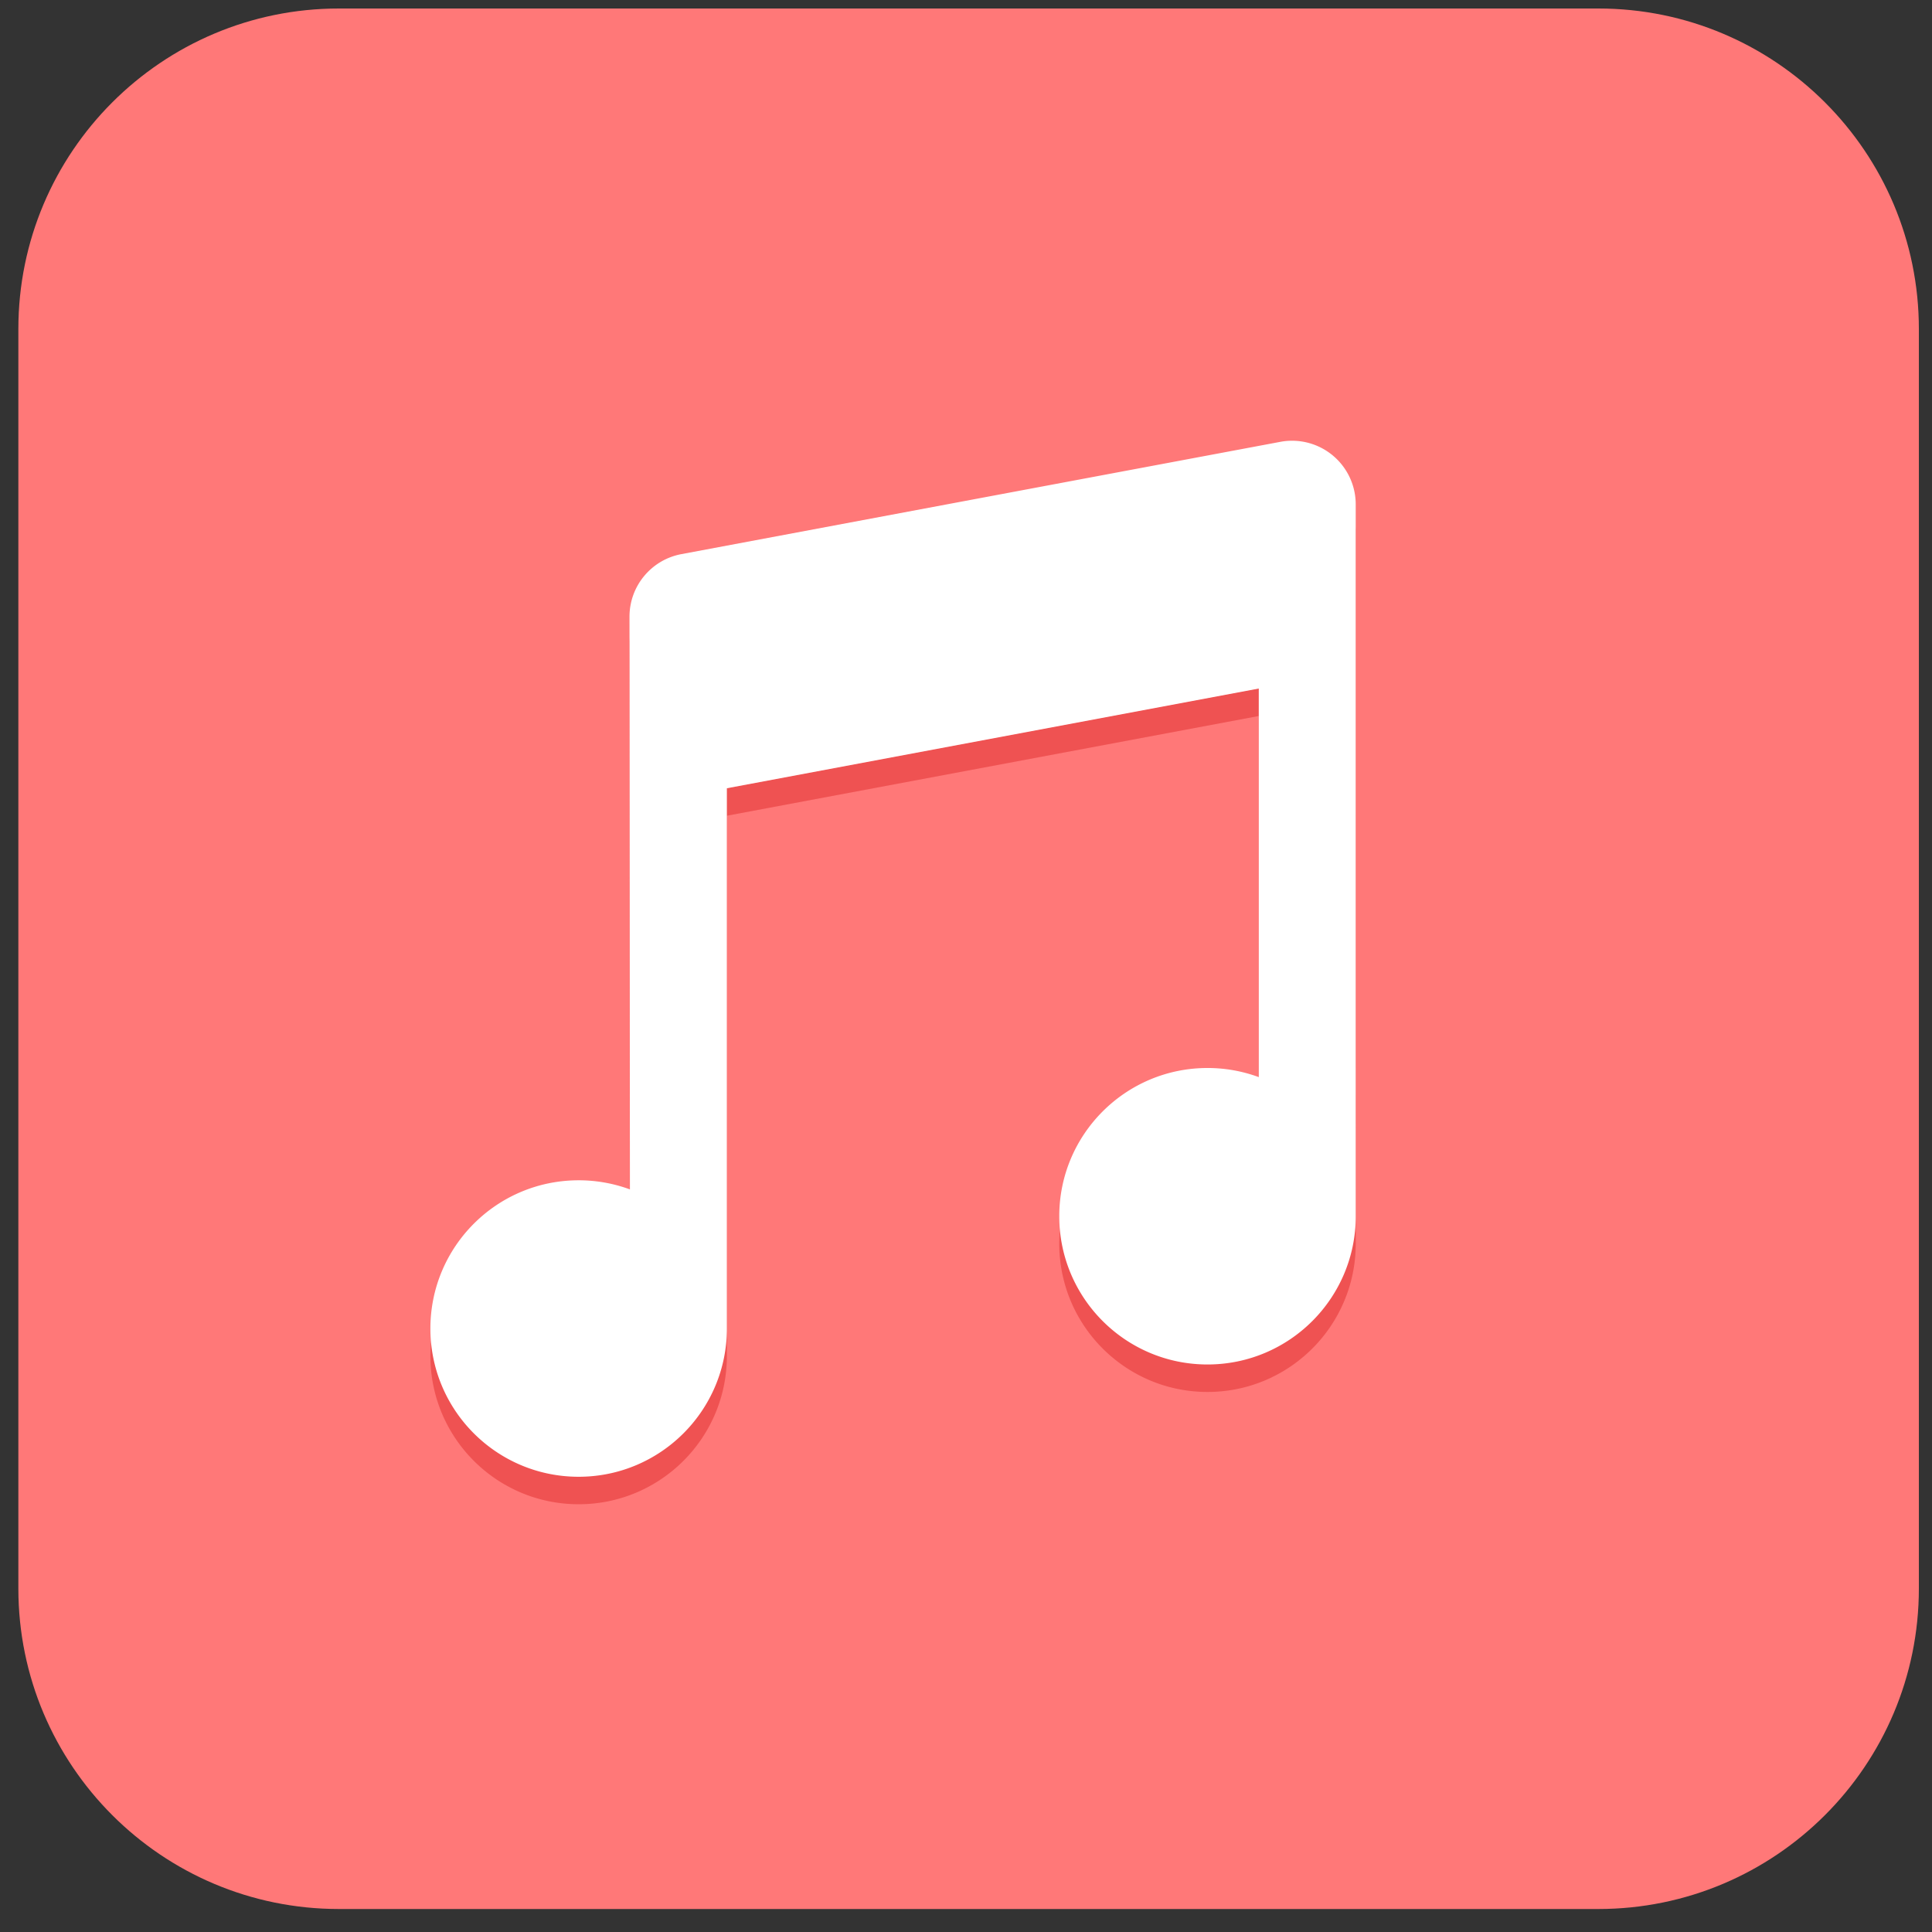 <?xml version="1.0" standalone="no"?><!DOCTYPE svg PUBLIC "-//W3C//DTD SVG 1.1//EN" "http://www.w3.org/Graphics/SVG/1.1/DTD/svg11.dtd"><svg class="icon" width="64px" height="64.00px" viewBox="0 0 1024 1024" version="1.1" xmlns="http://www.w3.org/2000/svg"><rect x="0" y="0" width="1024" height="1024" fill="#333333" stroke="none"/><path d="M847.132 1011.816h-667.496c-93.838 0-169.908-76.07-169.908-169.908v-667.496c0-93.838 76.07-169.908 169.908-169.908h667.496c93.838 0 169.908 76.07 169.908 169.908v667.496c0 93.838-76.07 169.908-169.908 169.908z" fill="#FF7878" /><path d="M718.56 281.902a33.739 33.739 0 0 0-12.185-25.96 33.747 33.747 0 0 0-27.756-7.197l-317.461 59.516c-15.959 2.986-27.513 16.918-27.513 33.156l0.218 303.553a78.483 78.483 0 0 0-27.173-4.83c-43.399 0-78.57 35.183-78.57 78.57 0 43.399 35.183 78.57 78.57 78.57s78.57-35.183 78.57-78.57V432.356l281.914-52.854v205.953a78.483 78.483 0 0 0-27.173-4.83c-43.399 0-78.57 35.183-78.57 78.57s35.183 78.57 78.57 78.57 78.57-35.183 78.57-78.57c-0.012-1.444-0.012-377.293-0.012-377.293z" fill="#EF5252" /><path d="M718.56 267.339a33.739 33.739 0 0 0-12.185-25.96 33.747 33.747 0 0 0-27.756-7.197l-317.461 59.516c-15.959 2.986-27.513 16.918-27.513 33.156l0.218 303.553a78.483 78.483 0 0 0-27.173-4.83c-43.399 0-78.57 35.183-78.57 78.57 0 43.399 35.183 78.57 78.57 78.57s78.57-35.183 78.57-78.57V417.793l281.914-52.854v205.953a78.483 78.483 0 0 0-27.173-4.83c-43.399 0-78.57 35.183-78.57 78.57s35.183 78.57 78.57 78.57 78.57-35.183 78.57-78.57c-0.012-1.444-0.012-377.293-0.012-377.293z" fill="#FFFFFF" /></svg>